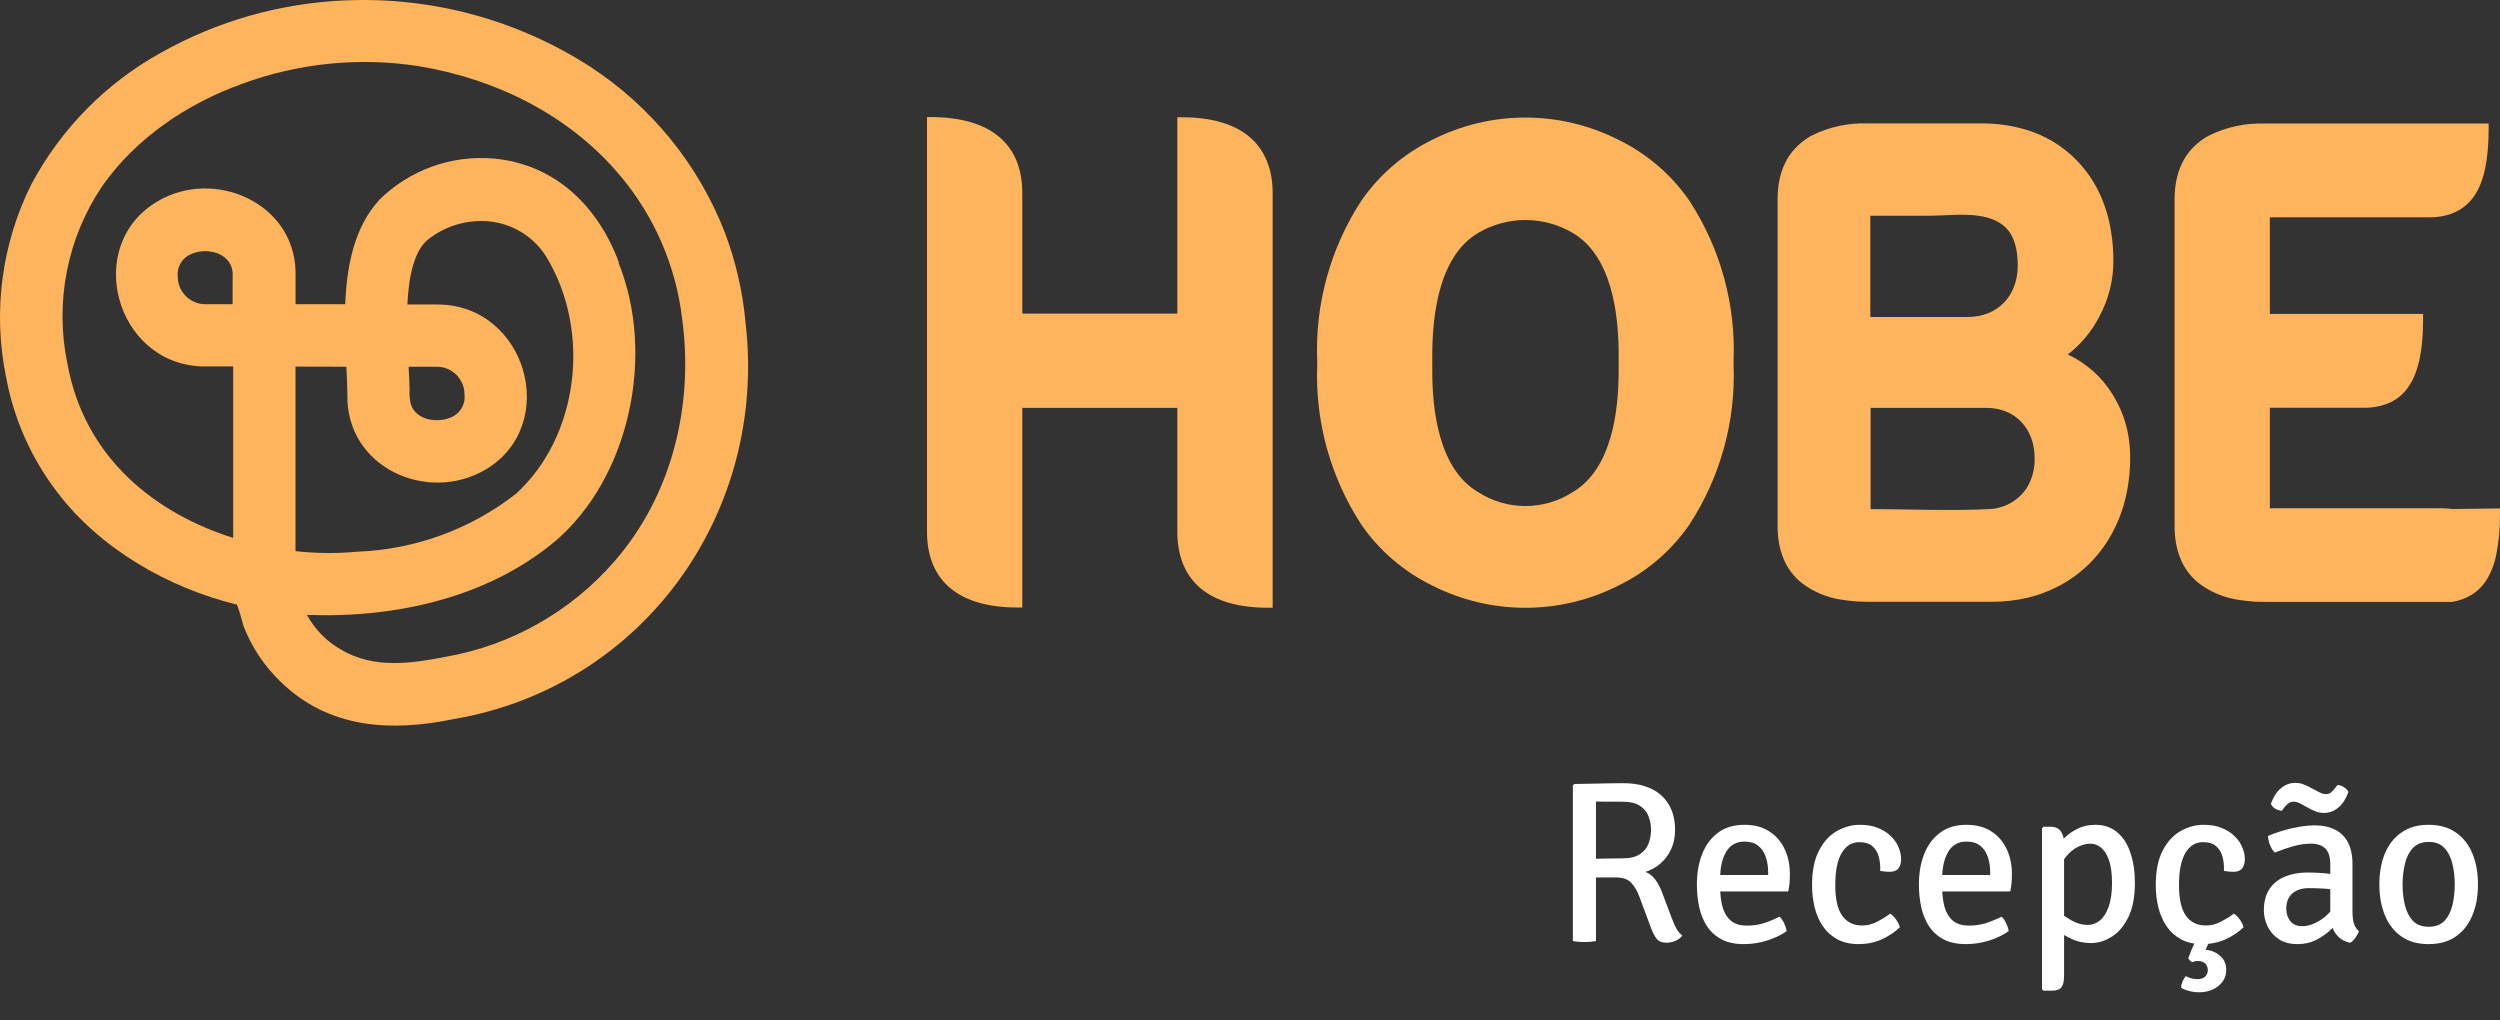 <svg width="174" height="71" viewBox="0 0 174 71" fill="none" xmlns="http://www.w3.org/2000/svg">
<rect x="0" y="0" width="174" height="71" fill="#333333" stroke="none"/>
<path d="M69.509 9.498C70.599 10.401 71.151 11.722 71.151 13.432V21.827H81.944V8.163H82.266C84.288 8.163 85.858 8.614 86.929 9.498C88 10.382 88.577 11.722 88.577 13.432V42.298H88.25C86.228 42.298 84.657 41.851 83.587 40.967C82.515 40.084 81.944 38.743 81.944 37.034V28.388H71.151V42.283H70.83C68.808 42.283 67.237 41.837 66.161 40.953C65.085 40.069 64.519 38.729 64.519 37.019V8.148H64.855C66.867 8.163 68.433 8.614 69.509 9.498Z" fill="#FEB45C"/>
<path d="M147.779 28.974C147.577 28.419 147.314 27.887 146.996 27.389C146.252 26.206 145.183 25.263 143.917 24.671C144.845 23.956 145.601 23.044 146.131 22C146.759 20.828 147.089 19.521 147.092 18.191C147.092 15.31 146.247 12.937 144.58 11.203C144.076 10.678 143.504 10.222 142.88 9.849C142.335 9.524 141.755 9.263 141.151 9.071C140.083 8.739 138.969 8.577 137.851 8.59H130.032C128.671 8.537 127.318 8.826 126.098 9.431L125.92 9.532C125.726 9.648 125.541 9.78 125.368 9.926C124.273 10.824 123.721 12.149 123.721 13.859V36.616C123.721 38.326 124.273 39.651 125.368 40.549C126.195 41.192 127.178 41.605 128.216 41.745C128.817 41.841 129.424 41.887 130.032 41.885H138.62C139.47 41.889 140.318 41.792 141.146 41.596C141.854 41.428 142.539 41.174 143.187 40.842C143.336 40.77 143.485 40.689 143.629 40.602C145.084 39.756 146.269 38.515 147.049 37.024C147.35 36.46 147.594 35.868 147.779 35.257C148.107 34.138 148.269 32.978 148.259 31.813C148.266 30.846 148.103 29.885 147.779 28.974ZM130.176 15.017H134.234C135.834 15.017 138.077 14.628 139.402 15.67C140.243 16.318 140.435 17.466 140.435 18.47C140.435 20.579 139.061 22.063 136.934 22.063H130.176V15.017ZM141.074 33.945C140.781 34.393 140.384 34.763 139.916 35.023C139.448 35.282 138.924 35.423 138.389 35.434C135.671 35.569 132.914 35.434 130.195 35.434V28.388C132.88 28.388 135.565 28.388 138.25 28.388C140.305 28.388 141.612 29.877 141.612 31.89C141.629 32.612 141.443 33.324 141.074 33.945Z" fill="#FEB45C"/>
<path d="M173.998 35.386V35.713C174.015 36.68 173.929 37.646 173.743 38.595C173.622 39.226 173.388 39.829 173.052 40.377C172.785 40.8 172.423 41.156 171.995 41.414C171.577 41.665 171.113 41.828 170.631 41.894H157.663C157.055 41.897 156.448 41.851 155.847 41.755C154.81 41.614 153.828 41.203 152.999 40.564C151.904 39.661 151.352 38.335 151.352 36.626V13.869C151.352 12.159 151.904 10.833 152.999 9.935C153.172 9.789 153.357 9.658 153.551 9.541L153.729 9.441C154.949 8.836 156.302 8.547 157.663 8.6H173.21V8.927C173.21 11.059 172.903 12.582 172.249 13.576C171.596 14.57 170.525 15.127 169.084 15.127H157.98V21.852H168.647V22.274C168.647 24.359 168.33 25.852 167.687 26.832C167.366 27.343 166.906 27.751 166.361 28.009C165.783 28.267 165.154 28.393 164.521 28.379H157.98V35.377H169.949C170.196 35.377 170.443 35.394 170.688 35.43L173.998 35.386Z" fill="#FEB45C"/>
<path d="M120.656 25.237C120.653 25.208 120.653 25.179 120.656 25.15C120.822 21.186 119.742 17.269 117.567 13.95C116.317 12.146 114.623 10.693 112.649 9.733C110.64 8.713 108.418 8.182 106.165 8.182C103.912 8.182 101.69 8.713 99.681 9.733C97.708 10.695 96.014 12.147 94.763 13.95C92.59 17.269 91.511 21.186 91.679 25.15V25.333C91.511 29.297 92.59 33.214 94.763 36.534C96.014 38.337 97.708 39.789 99.681 40.751C101.69 41.77 103.912 42.302 106.165 42.302C108.418 42.302 110.64 41.77 112.649 40.751C114.623 39.79 116.317 38.338 117.567 36.534C119.742 33.215 120.822 29.297 120.656 25.333C120.653 25.301 120.653 25.269 120.656 25.237ZM109.445 34.262C108.468 34.888 107.331 35.22 106.17 35.22C105.009 35.22 103.872 34.888 102.894 34.262C100.152 32.662 99.671 28.599 99.686 25.693V24.771C99.686 21.865 100.166 17.802 102.894 16.203C103.887 15.62 105.018 15.313 106.17 15.313C107.321 15.313 108.452 15.62 109.445 16.203C112.188 17.802 112.668 21.865 112.659 24.771C112.659 24.92 112.659 25.069 112.659 25.227C112.659 25.386 112.659 25.535 112.659 25.708C112.668 28.599 112.188 32.662 109.445 34.262Z" fill="#FEB45C"/>
<path d="M51.886 22.418C51.689 20.281 51.205 18.181 50.446 16.174C48.605 11.448 45.332 7.417 41.084 4.647C36.026 1.385 30.081 -0.229 24.067 0.026C19.539 0.206 15.119 1.461 11.171 3.686C7.362 5.801 4.244 8.97 2.19 12.812C0.119 16.95 -0.506 21.663 0.413 26.198C0.946 29.123 2.166 31.881 3.972 34.243C6.935 38.157 11.657 40.9 16.493 42.081C16.67 42.568 16.82 43.063 16.945 43.565C17.518 45.05 18.414 46.388 19.567 47.485C22.929 50.731 27.223 50.938 31.575 50.05C44.807 47.787 53.447 35.645 51.886 22.418ZM24.106 25.525C24.14 26.227 24.178 26.923 24.178 27.447C24.058 32.495 29.687 35.078 33.784 32.691C39.067 29.546 36.599 21.164 30.422 21.193H28.352C28.453 19.185 28.832 17.293 29.956 16.544C31.123 15.685 32.562 15.281 34.005 15.405C34.807 15.476 35.582 15.729 36.272 16.146C36.961 16.562 37.546 17.13 37.982 17.807C41.205 23.033 40.273 30.396 35.912 34.368C32.779 36.813 28.96 38.22 24.99 38.393C24.778 38.393 24.557 38.436 24.341 38.441C23.083 38.527 21.82 38.5 20.566 38.359V25.516L24.106 25.525ZM28.429 25.525H30.407C30.917 25.525 31.406 25.728 31.766 26.088C32.126 26.448 32.329 26.937 32.329 27.447C32.365 27.742 32.315 28.042 32.183 28.309C32.052 28.576 31.845 28.799 31.589 28.95C30.628 29.507 28.952 29.31 28.587 28.119C28.512 27.766 28.485 27.404 28.506 27.043C28.486 26.592 28.467 25.914 28.438 25.511L28.429 25.525ZM42.761 39.075C39.733 42.56 35.602 44.901 31.056 45.708C28.606 46.188 26.013 46.558 23.765 45.227C22.75 44.661 21.918 43.818 21.363 42.797C27.641 43.032 33.947 41.558 38.597 37.706C43.827 33.273 45.643 24.699 43.049 18.287H43.083C41.589 14.248 38.548 11.419 34.365 11.035C32.916 10.908 31.456 11.097 30.087 11.588C28.717 12.079 27.47 12.86 26.431 13.878C24.62 15.828 24.13 18.604 24.029 21.174H20.571V18.892C20.46 14.089 14.884 11.688 10.965 14.013C5.787 17.072 8.021 25.247 13.991 25.501H16.229V37.437C10.893 35.756 5.912 31.947 4.702 25.362C4.252 23.241 4.233 21.051 4.646 18.923C5.058 16.794 5.894 14.77 7.103 12.97C9.457 9.608 13.025 7.207 16.853 5.833C20.775 4.388 25 3.965 29.13 4.604C34.456 5.473 39.533 7.966 43.059 12.101C45.506 14.958 47.046 18.48 47.482 22.216C48.284 28.21 46.786 34.459 42.761 39.075ZM14.293 21.174C13.784 21.174 13.295 20.971 12.935 20.611C12.575 20.251 12.372 19.762 12.372 19.253C12.34 18.962 12.393 18.668 12.524 18.406C12.655 18.145 12.86 17.926 13.112 17.778C14.303 17.101 16.301 17.576 16.191 19.253V21.174H14.293Z" fill="#FEB45C"/>
<path d="M116.584 57.766C116.584 58.262 116.493 58.707 116.312 59.102C116.136 59.491 115.891 59.822 115.576 60.094C115.267 60.361 114.915 60.558 114.52 60.686C114.781 60.777 115.005 60.947 115.192 61.198C115.379 61.443 115.531 61.721 115.648 62.03L116.376 63.958C116.499 64.283 116.611 64.529 116.712 64.694C116.819 64.859 116.944 64.998 117.088 65.11C116.981 65.27 116.821 65.395 116.608 65.486C116.395 65.571 116.189 65.614 115.992 65.614C115.688 65.614 115.464 65.529 115.32 65.358C115.176 65.187 115.043 64.939 114.92 64.614L114.096 62.398C113.957 62.019 113.773 61.705 113.544 61.454C113.32 61.198 112.955 61.07 112.448 61.07H110.416V59.798C110.651 59.787 110.92 59.777 111.224 59.766C111.533 59.755 111.837 59.75 112.136 59.75C112.435 59.745 112.693 59.742 112.912 59.742C113.445 59.742 113.856 59.643 114.144 59.446C114.432 59.249 114.632 59.001 114.744 58.702C114.856 58.398 114.912 58.086 114.912 57.766C114.912 57.441 114.856 57.129 114.744 56.83C114.632 56.526 114.432 56.278 114.144 56.086C113.856 55.894 113.445 55.798 112.912 55.798C112.752 55.798 112.563 55.798 112.344 55.798C112.131 55.798 111.912 55.798 111.688 55.798C111.464 55.793 111.261 55.787 111.08 55.782V65.502C110.957 65.523 110.824 65.539 110.68 65.55C110.536 65.561 110.397 65.566 110.264 65.566C110.147 65.566 110.016 65.561 109.872 65.55C109.728 65.539 109.595 65.523 109.472 65.502V54.662L109.576 54.566C110.173 54.555 110.755 54.545 111.32 54.534C111.891 54.518 112.445 54.51 112.984 54.51C113.725 54.51 114.365 54.635 114.904 54.886C115.443 55.137 115.856 55.505 116.144 55.99C116.437 56.475 116.584 57.067 116.584 57.766ZM119.079 62.046V60.902H123.063V60.694C123.063 60.31 123.007 59.958 122.895 59.638C122.788 59.313 122.612 59.054 122.367 58.862C122.127 58.67 121.81 58.574 121.415 58.574C120.85 58.574 120.426 58.811 120.143 59.286C119.86 59.755 119.719 60.398 119.719 61.214V61.694C119.719 62.211 119.772 62.678 119.879 63.094C119.991 63.505 120.183 63.83 120.455 64.07C120.727 64.305 121.111 64.422 121.607 64.422C122.018 64.422 122.41 64.363 122.783 64.246C123.156 64.123 123.514 63.974 123.855 63.798C123.988 63.921 124.098 64.081 124.183 64.278C124.274 64.47 124.33 64.646 124.351 64.806C123.972 65.078 123.519 65.297 122.991 65.462C122.468 65.627 121.93 65.71 121.375 65.71C120.751 65.71 120.228 65.598 119.807 65.374C119.386 65.145 119.05 64.838 118.799 64.454C118.548 64.065 118.37 63.622 118.263 63.126C118.156 62.63 118.103 62.11 118.103 61.566C118.103 60.771 118.226 60.062 118.471 59.438C118.722 58.809 119.092 58.313 119.583 57.95C120.074 57.587 120.684 57.406 121.415 57.406C122.103 57.406 122.682 57.561 123.151 57.87C123.62 58.174 123.975 58.585 124.215 59.102C124.455 59.614 124.575 60.187 124.575 60.822C124.575 61.067 124.567 61.281 124.551 61.462C124.535 61.638 124.506 61.833 124.463 62.046H119.079ZM130.863 60.614C130.879 60.273 130.847 59.95 130.767 59.646C130.692 59.342 130.545 59.094 130.327 58.902C130.113 58.71 129.807 58.614 129.407 58.614C128.889 58.614 128.481 58.865 128.183 59.366C127.884 59.867 127.735 60.614 127.735 61.606C127.735 62.577 127.897 63.289 128.223 63.742C128.553 64.19 129.009 64.414 129.591 64.414C129.964 64.414 130.313 64.329 130.639 64.158C130.969 63.987 131.276 63.798 131.559 63.59C131.697 63.675 131.833 63.811 131.967 63.998C132.1 64.179 132.188 64.358 132.231 64.534C131.868 64.886 131.441 65.171 130.951 65.39C130.46 65.603 129.929 65.71 129.359 65.71C128.788 65.71 128.297 65.601 127.887 65.382C127.476 65.158 127.14 64.857 126.879 64.478C126.617 64.094 126.425 63.657 126.303 63.166C126.18 62.67 126.119 62.15 126.119 61.606C126.119 60.625 126.279 59.825 126.599 59.206C126.919 58.587 127.332 58.134 127.839 57.846C128.351 57.553 128.887 57.406 129.447 57.406C129.937 57.406 130.361 57.481 130.719 57.63C131.081 57.779 131.38 57.971 131.615 58.206C131.855 58.441 132.031 58.699 132.143 58.982C132.26 59.259 132.319 59.531 132.319 59.798C132.319 60.059 132.257 60.273 132.135 60.438C132.012 60.598 131.807 60.678 131.519 60.678C131.396 60.678 131.284 60.673 131.183 60.662C131.081 60.651 130.975 60.635 130.863 60.614ZM134.532 62.046V60.902H138.516V60.694C138.516 60.31 138.46 59.958 138.348 59.638C138.241 59.313 138.065 59.054 137.82 58.862C137.58 58.67 137.263 58.574 136.868 58.574C136.303 58.574 135.879 58.811 135.596 59.286C135.313 59.755 135.172 60.398 135.172 61.214V61.694C135.172 62.211 135.225 62.678 135.332 63.094C135.444 63.505 135.636 63.83 135.908 64.07C136.18 64.305 136.564 64.422 137.06 64.422C137.471 64.422 137.863 64.363 138.236 64.246C138.609 64.123 138.967 63.974 139.308 63.798C139.441 63.921 139.551 64.081 139.636 64.278C139.727 64.47 139.783 64.646 139.804 64.806C139.425 65.078 138.972 65.297 138.444 65.462C137.921 65.627 137.383 65.71 136.828 65.71C136.204 65.71 135.681 65.598 135.26 65.374C134.839 65.145 134.503 64.838 134.252 64.454C134.001 64.065 133.823 63.622 133.716 63.126C133.609 62.63 133.556 62.11 133.556 61.566C133.556 60.771 133.679 60.062 133.924 59.438C134.175 58.809 134.545 58.313 135.036 57.95C135.527 57.587 136.137 57.406 136.868 57.406C137.556 57.406 138.135 57.561 138.604 57.87C139.073 58.174 139.428 58.585 139.668 59.102C139.908 59.614 140.028 60.187 140.028 60.822C140.028 61.067 140.02 61.281 140.004 61.462C139.988 61.638 139.959 61.833 139.916 62.046H134.532ZM142.708 57.542C143.049 57.542 143.292 57.649 143.436 57.862C143.585 58.075 143.66 58.371 143.66 58.75V67.934C143.66 68.286 143.601 68.542 143.484 68.702C143.372 68.867 143.148 68.95 142.812 68.95H142.228L142.124 68.846V57.646L142.228 57.542H142.708ZM148.588 61.462C148.588 62.417 148.438 63.203 148.14 63.822C147.841 64.435 147.457 64.891 146.988 65.19C146.518 65.489 146.033 65.638 145.532 65.638C145.025 65.638 144.558 65.534 144.132 65.326C143.705 65.118 143.305 64.875 142.932 64.598L143.1 63.342C143.404 63.577 143.748 63.809 144.132 64.038C144.516 64.262 144.913 64.374 145.324 64.374C145.628 64.374 145.905 64.27 146.156 64.062C146.412 63.854 146.614 63.534 146.764 63.102C146.918 62.67 146.996 62.121 146.996 61.454C146.996 60.803 146.926 60.278 146.788 59.878C146.649 59.478 146.465 59.185 146.236 58.998C146.006 58.811 145.758 58.718 145.492 58.718C145.214 58.718 144.924 58.793 144.62 58.942C144.321 59.091 144.044 59.321 143.788 59.63C143.537 59.934 143.342 60.321 143.204 60.79L142.892 59.59C142.998 59.233 143.19 58.889 143.468 58.558C143.745 58.222 144.086 57.947 144.492 57.734C144.897 57.515 145.348 57.406 145.844 57.406C146.446 57.406 146.95 57.579 147.356 57.926C147.766 58.267 148.073 58.742 148.276 59.35C148.484 59.958 148.588 60.662 148.588 61.462ZM154.785 60.614C154.801 60.273 154.769 59.95 154.689 59.646C154.614 59.342 154.467 59.094 154.249 58.902C154.035 58.71 153.729 58.614 153.329 58.614C152.811 58.614 152.403 58.865 152.105 59.366C151.806 59.867 151.657 60.614 151.657 61.606C151.657 62.577 151.819 63.289 152.145 63.742C152.475 64.19 152.931 64.414 153.513 64.414C153.886 64.414 154.235 64.329 154.561 64.158C154.891 63.987 155.198 63.798 155.481 63.59C155.619 63.675 155.755 63.811 155.889 63.998C156.022 64.179 156.11 64.358 156.153 64.534C155.79 64.886 155.363 65.171 154.873 65.39C154.382 65.603 153.851 65.71 153.281 65.71C152.71 65.71 152.219 65.601 151.809 65.382C151.398 65.158 151.062 64.857 150.801 64.478C150.539 64.094 150.347 63.657 150.225 63.166C150.102 62.67 150.041 62.15 150.041 61.606C150.041 60.625 150.201 59.825 150.521 59.206C150.841 58.587 151.254 58.134 151.761 57.846C152.273 57.553 152.809 57.406 153.369 57.406C153.859 57.406 154.283 57.481 154.641 57.63C155.003 57.779 155.302 57.971 155.537 58.206C155.777 58.441 155.953 58.699 156.065 58.982C156.182 59.259 156.241 59.531 156.241 59.798C156.241 60.059 156.179 60.273 156.057 60.438C155.934 60.598 155.729 60.678 155.441 60.678C155.318 60.678 155.206 60.673 155.105 60.662C155.003 60.651 154.897 60.635 154.785 60.614ZM152.305 66.686C152.369 66.505 152.454 66.286 152.561 66.03C152.673 65.774 152.774 65.566 152.865 65.406H153.857C153.803 65.481 153.742 65.59 153.673 65.734C153.603 65.883 153.547 66.006 153.505 66.102C153.905 66.139 154.243 66.281 154.521 66.526C154.803 66.771 154.945 67.097 154.945 67.502C154.945 67.955 154.763 68.329 154.401 68.622C154.043 68.915 153.593 69.062 153.049 69.062C152.803 69.062 152.566 69.03 152.337 68.966C152.113 68.907 151.934 68.833 151.801 68.742C151.811 68.593 151.846 68.446 151.905 68.302C151.969 68.163 152.043 68.041 152.129 67.934C152.23 67.993 152.353 68.043 152.497 68.086C152.641 68.129 152.785 68.15 152.929 68.15C153.185 68.15 153.371 68.086 153.489 67.958C153.606 67.835 153.665 67.689 153.665 67.518C153.665 67.342 153.606 67.193 153.489 67.07C153.371 66.947 153.195 66.886 152.961 66.886C152.897 66.886 152.833 66.891 152.769 66.902C152.705 66.918 152.643 66.939 152.585 66.966C152.446 66.902 152.353 66.809 152.305 66.686ZM157.564 63.358C157.564 62.75 157.697 62.251 157.964 61.862C158.23 61.473 158.593 61.187 159.052 61.006C159.51 60.819 160.03 60.726 160.612 60.726C160.916 60.726 161.257 60.739 161.636 60.766C162.02 60.793 162.372 60.846 162.692 60.926V61.982C162.404 61.913 162.078 61.867 161.716 61.846C161.353 61.825 161.014 61.814 160.7 61.814C160.198 61.814 159.809 61.942 159.532 62.198C159.26 62.449 159.124 62.798 159.124 63.246C159.124 63.587 159.217 63.875 159.404 64.11C159.596 64.345 159.873 64.462 160.236 64.462C160.63 64.462 161.049 64.323 161.492 64.046C161.94 63.769 162.313 63.361 162.612 62.822L162.86 64.054C162.668 64.278 162.43 64.518 162.148 64.774C161.865 65.03 161.537 65.251 161.164 65.438C160.79 65.619 160.372 65.71 159.908 65.71C159.38 65.71 158.942 65.593 158.596 65.358C158.249 65.123 157.99 64.827 157.82 64.47C157.649 64.107 157.564 63.737 157.564 63.358ZM164.18 64.814C164.137 64.953 164.057 65.102 163.94 65.262C163.828 65.422 163.705 65.542 163.572 65.622C163.246 65.547 162.985 65.419 162.788 65.238C162.596 65.057 162.452 64.843 162.356 64.598C162.26 64.347 162.204 64.081 162.188 63.798V60.174C162.188 59.651 162.07 59.278 161.836 59.054C161.601 58.83 161.276 58.718 160.86 58.718C160.449 58.718 160.028 58.779 159.596 58.902C159.169 59.025 158.745 59.171 158.324 59.342C158.196 59.214 158.086 59.041 157.996 58.822C157.91 58.598 157.862 58.385 157.852 58.182C158.145 58.054 158.476 57.934 158.844 57.822C159.217 57.71 159.601 57.619 159.996 57.55C160.396 57.481 160.777 57.446 161.14 57.446C161.668 57.446 162.126 57.545 162.516 57.742C162.905 57.934 163.204 58.227 163.412 58.622C163.625 59.017 163.732 59.518 163.732 60.126V63.406C163.732 63.715 163.758 63.985 163.812 64.214C163.87 64.443 163.993 64.643 164.18 64.814ZM160.172 55.966C160.113 55.929 160.036 55.891 159.94 55.854C159.849 55.817 159.75 55.798 159.644 55.798C159.478 55.798 159.342 55.846 159.236 55.942C159.134 56.033 159.054 56.115 158.996 56.19L158.812 56.43C158.657 56.419 158.505 56.371 158.356 56.286C158.206 56.195 158.105 56.078 158.052 55.934L158.188 55.63C158.342 55.278 158.556 55.001 158.828 54.798C159.105 54.59 159.412 54.486 159.748 54.486C159.929 54.486 160.097 54.513 160.252 54.566C160.406 54.619 160.534 54.673 160.636 54.726L161.332 55.094C161.39 55.126 161.468 55.163 161.564 55.206C161.66 55.249 161.764 55.27 161.876 55.27C162.03 55.27 162.156 55.227 162.252 55.142C162.348 55.057 162.433 54.966 162.508 54.87L162.692 54.638C162.846 54.643 162.996 54.694 163.14 54.79C163.289 54.881 163.393 54.993 163.452 55.126L163.316 55.438C163.15 55.806 162.929 56.089 162.652 56.286C162.38 56.483 162.078 56.582 161.748 56.582C161.577 56.582 161.417 56.558 161.268 56.51C161.118 56.457 160.985 56.401 160.868 56.342L160.172 55.966ZM172.467 61.558C172.467 62.369 172.336 63.086 172.075 63.71C171.819 64.334 171.435 64.825 170.923 65.182C170.416 65.534 169.784 65.71 169.027 65.71C168.27 65.71 167.638 65.531 167.131 65.174C166.624 64.817 166.243 64.326 165.987 63.702C165.731 63.073 165.603 62.358 165.603 61.558C165.603 60.747 165.731 60.03 165.987 59.406C166.248 58.782 166.632 58.294 167.139 57.942C167.651 57.585 168.28 57.406 169.027 57.406C169.79 57.406 170.424 57.585 170.931 57.942C171.443 58.299 171.827 58.79 172.083 59.414C172.339 60.038 172.467 60.753 172.467 61.558ZM167.219 61.558C167.219 62.059 167.272 62.537 167.379 62.99C167.486 63.438 167.67 63.803 167.931 64.086C168.198 64.363 168.568 64.502 169.043 64.502C169.512 64.502 169.878 64.363 170.139 64.086C170.4 63.803 170.584 63.438 170.691 62.99C170.798 62.537 170.851 62.059 170.851 61.558C170.851 61.057 170.798 60.582 170.691 60.134C170.584 59.681 170.4 59.313 170.139 59.03C169.878 58.742 169.512 58.598 169.043 58.598C168.568 58.598 168.198 58.742 167.931 59.03C167.67 59.313 167.486 59.681 167.379 60.134C167.272 60.582 167.219 61.057 167.219 61.558Z" fill="white"/>
</svg>
